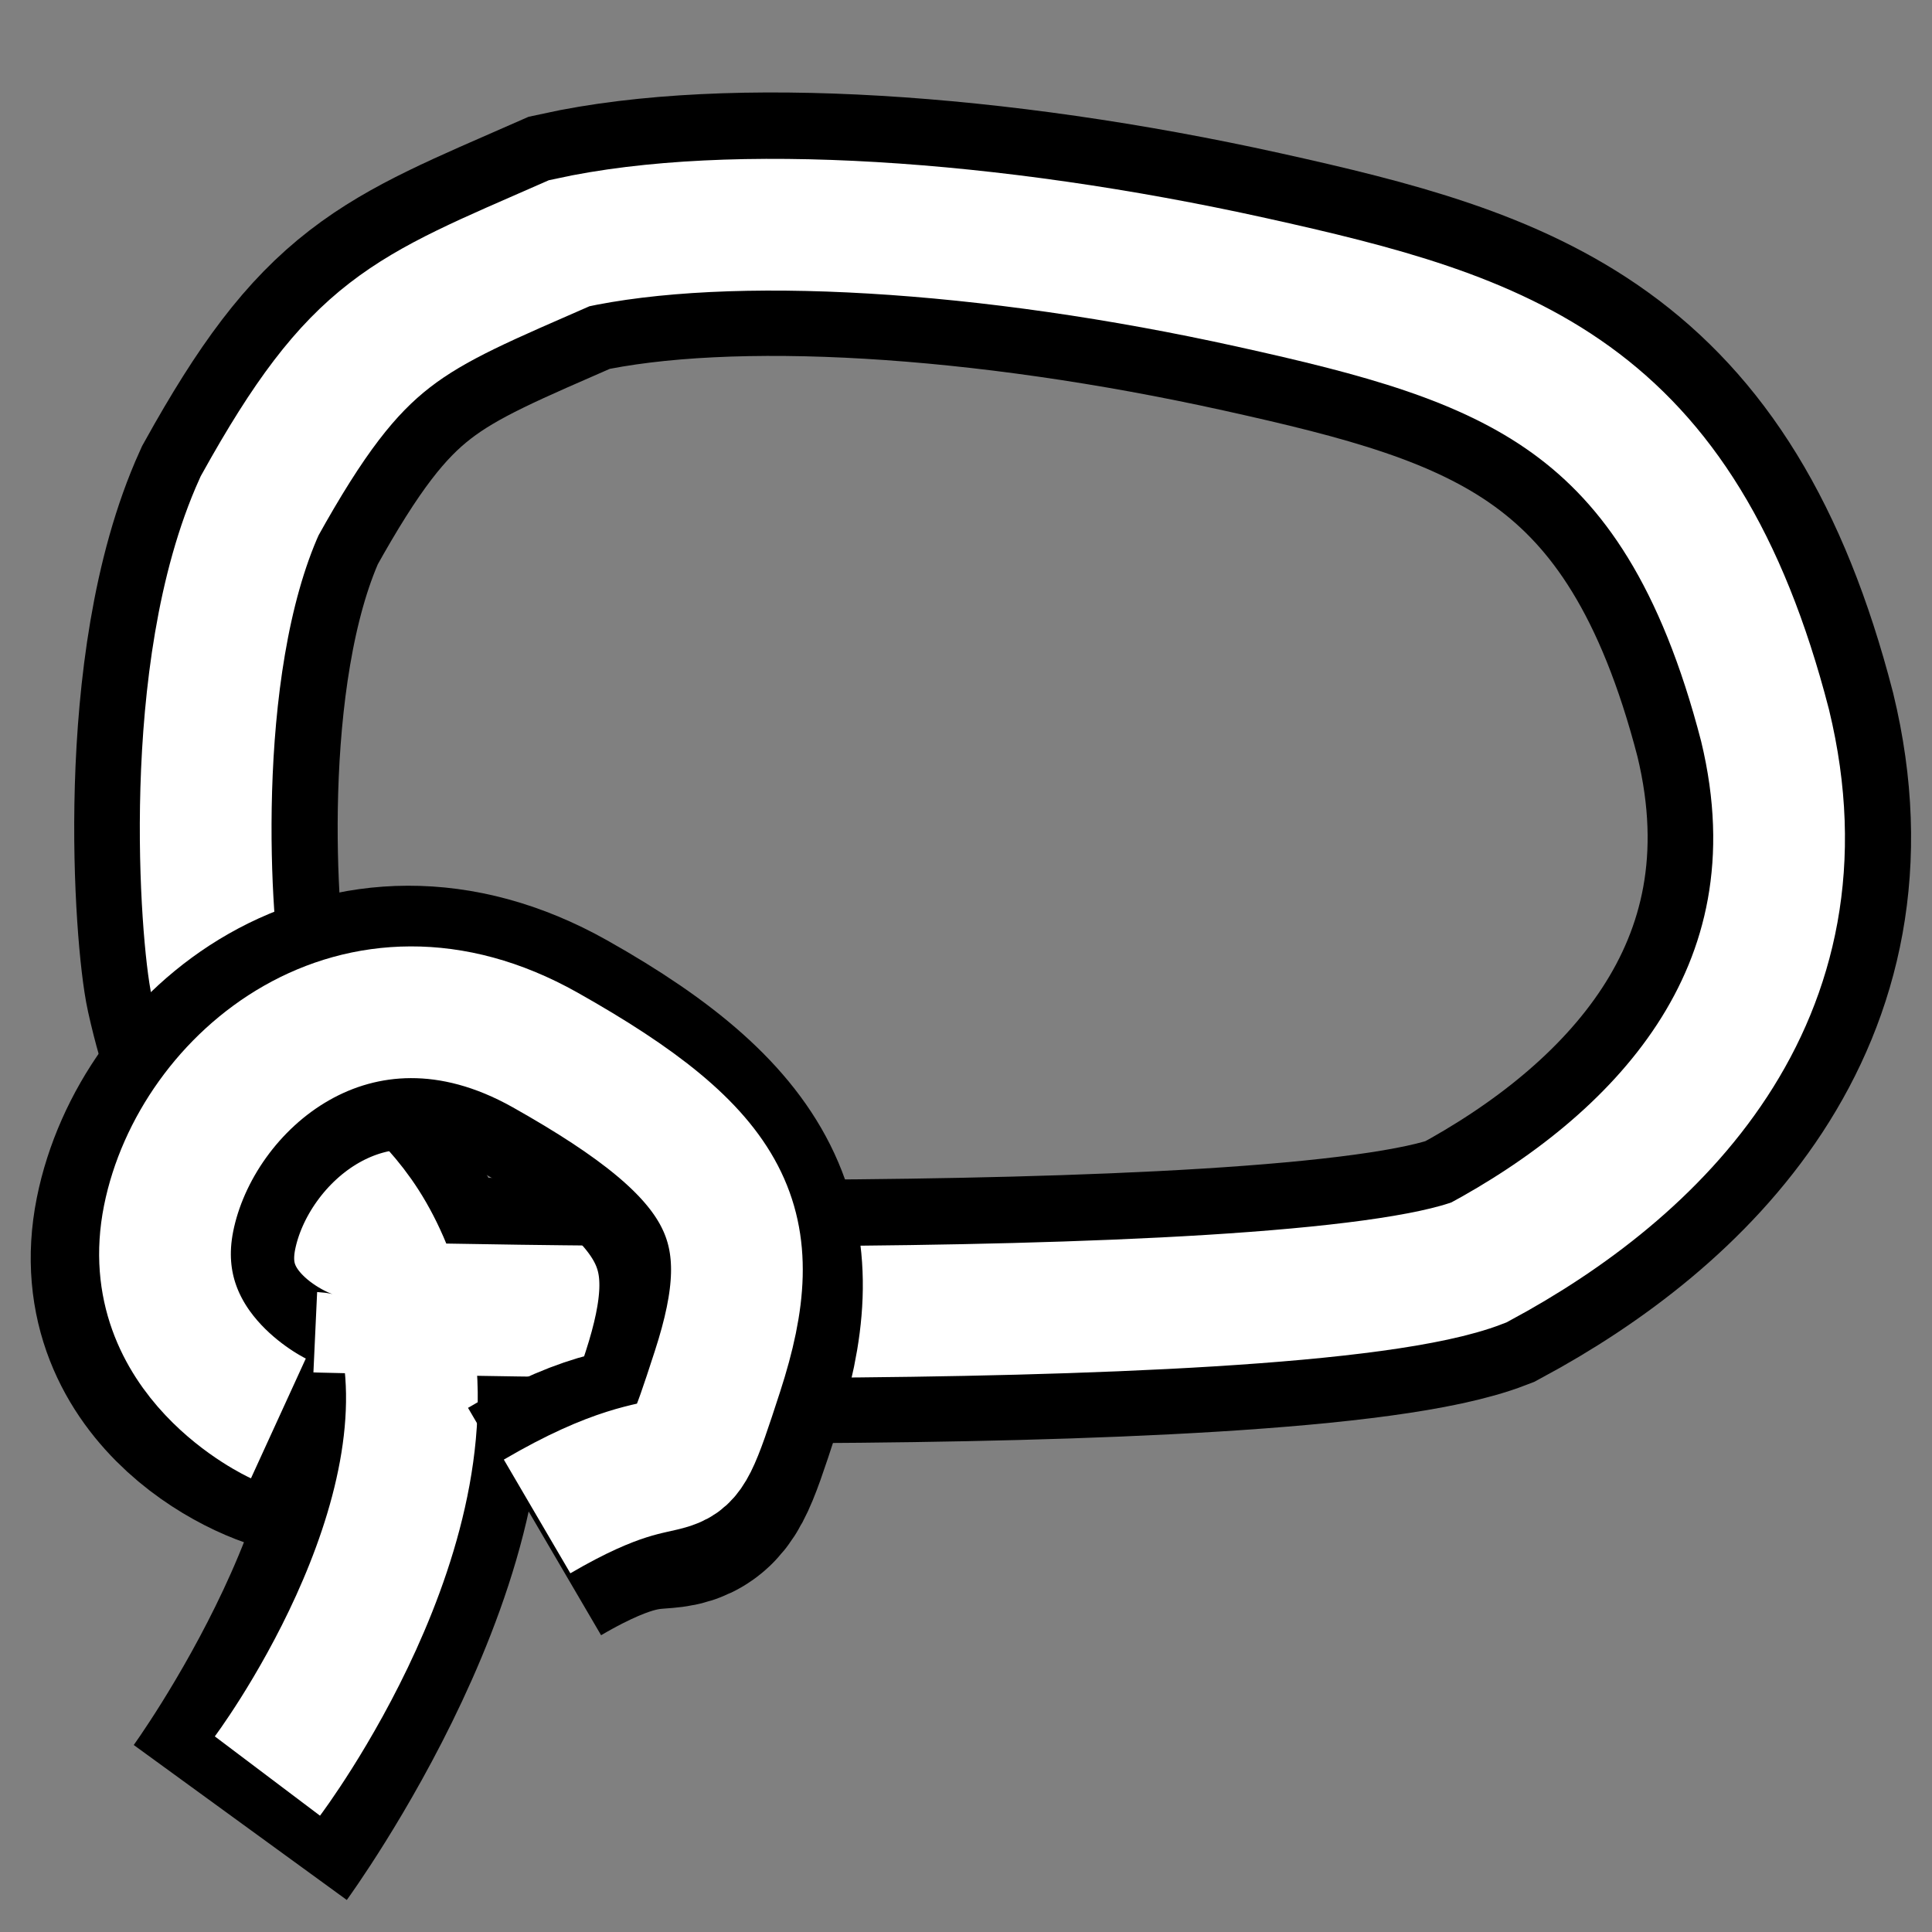 <?xml version="1.0" encoding="UTF-8" standalone="no"?>
<!-- Created with Inkscape (http://www.inkscape.org/) -->

<svg
   xmlns:osb="http://www.openswatchbook.org/uri/2009/osb"
   xmlns:dc="http://purl.org/dc/elements/1.1/"
   xmlns:cc="http://creativecommons.org/ns#"
   xmlns:rdf="http://www.w3.org/1999/02/22-rdf-syntax-ns#"
   xmlns:svg="http://www.w3.org/2000/svg"
   xmlns="http://www.w3.org/2000/svg"
   xmlns:sodipodi="http://sodipodi.sourceforge.net/DTD/sodipodi-0.dtd"
   xmlns:inkscape="http://www.inkscape.org/namespaces/inkscape"
   width="22"
   height="22"
   id="svg2"
   version="1.1"
   inkscape:version="0.48.4 r9939"
   sodipodi:docname="Neues Dokument 1">
  <rect width="100%" height="100%" fill="#808080" stroke="none"/>
  <defs
     id="defs4">
    <linearGradient
       inkscape:collect="always"
       id="linearGradient3797"
       osb:paint="gradient">
      <stop
         style="stop-color:#f8f8f8;stop-opacity:1;"
         offset="0"
         id="stop3799" />
      <stop
         style="stop-color:#f8f8f8;stop-opacity:0;"
         offset="1"
         id="stop3801" />
    </linearGradient>
  </defs>
  <sodipodi:namedview
     id="base"
     pagecolor="#ffffff"
     bordercolor="#666666"
     borderopacity="1.0"
     inkscape:pageopacity="0.0"
     inkscape:pageshadow="2"
     inkscape:zoom="22.4"
     inkscape:cx="14.254948"
     inkscape:cy="15.127937"
     inkscape:document-units="px"
     inkscape:current-layer="layer1"
     showgrid="false"
     inkscape:window-width="1280"
     inkscape:window-height="1000"
     inkscape:window-x="0"
     inkscape:window-y="24"
     inkscape:window-maximized="1" />
  <g
     inkscape:label="Ebene 1"
     inkscape:groupmode="layer"
     id="layer1"
     transform="translate(0,-1030.362)">
    <path
       style="fill:none;stroke:#000000;stroke-width:3;stroke-linecap:butt;stroke-linejoin:miter;stroke-miterlimit:4;stroke-opacity:1;stroke-dasharray:none"
       d="m 3.182,1045.223 c 0,0 11.473,0.357 13.661,-0.491 1.986,-1.068 4.009,-3.022 3.259,-6.116 -0.982,-3.795 -2.956,-4.405 -5.848,-5.045 -2.98,-0.659 -5.938,-0.848 -7.768,-0.446 -1.868,0.82 -2.409,0.978 -3.527,2.991 -0.848,1.875 -0.608,4.92 -0.491,5.446 0.536,2.411 1.526,1.729 2.098,3.75 0.67,2.366 -1.83,5.803 -1.83,5.803"
       id="path3777-4"
       inkscape:connector-curvature="0"
       sodipodi:nodetypes="cccsccssc" />
    <path
       style="fill:none;stroke:#ffffff;stroke-width:1.5;stroke-linecap:butt;stroke-linejoin:miter;stroke-miterlimit:4;stroke-opacity:1;stroke-dasharray:none"
       d="m 3.179,1045.229 c 0,0 11.473,0.357 13.661,-0.491 1.986,-1.068 4.009,-3.022 3.259,-6.116 -0.982,-3.795 -2.956,-4.405 -5.848,-5.045 -2.98,-0.659 -5.938,-0.848 -7.768,-0.446 -1.868,0.82 -2.409,0.978 -3.527,2.991 -0.848,1.875 -0.608,4.92 -0.491,5.446 0.536,2.411 1.526,1.729 2.098,3.75 0.67,2.366 -1.518,5.268 -1.518,5.268"
       id="path3777"
       inkscape:connector-curvature="0"
       sodipodi:nodetypes="cccsccssc" />
    <path
       style="fill:none;stroke:#000000;stroke-width:3;stroke-linecap:butt;stroke-linejoin:miter;stroke-miterlimit:4;stroke-opacity:1;stroke-dasharray:none"
       d="m 6.087,1047.688 c 1.83,-1.071 1.47,0.188 2.009,-1.473 0.536,-1.652 0.223,-2.634 -1.92,-3.839 -2.143,-1.205 -3.973,0.357 -4.286,1.92 -0.312,1.562 1.284,2.26 1.652,2.277"
       id="path5255-4"
       inkscape:connector-curvature="0"
       sodipodi:nodetypes="csssc" />
    <path
       style="fill:none;stroke:#ffffff;stroke-width:1.5;stroke-linecap:butt;stroke-linejoin:miter;stroke-opacity:1;stroke-miterlimit:4;stroke-dasharray:none"
       d="m 6.116,1047.63 c 1.83,-1.071 1.515,0.01 2.054,-1.652 0.536,-1.652 0.179,-2.455 -1.964,-3.661 -2.143,-1.205 -3.973,0.357 -4.286,1.92 -0.312,1.562 1.25,2.277 1.25,2.277"
       id="path5255"
       inkscape:connector-curvature="0"
       sodipodi:nodetypes="csssc" />
  </g>
</svg>
